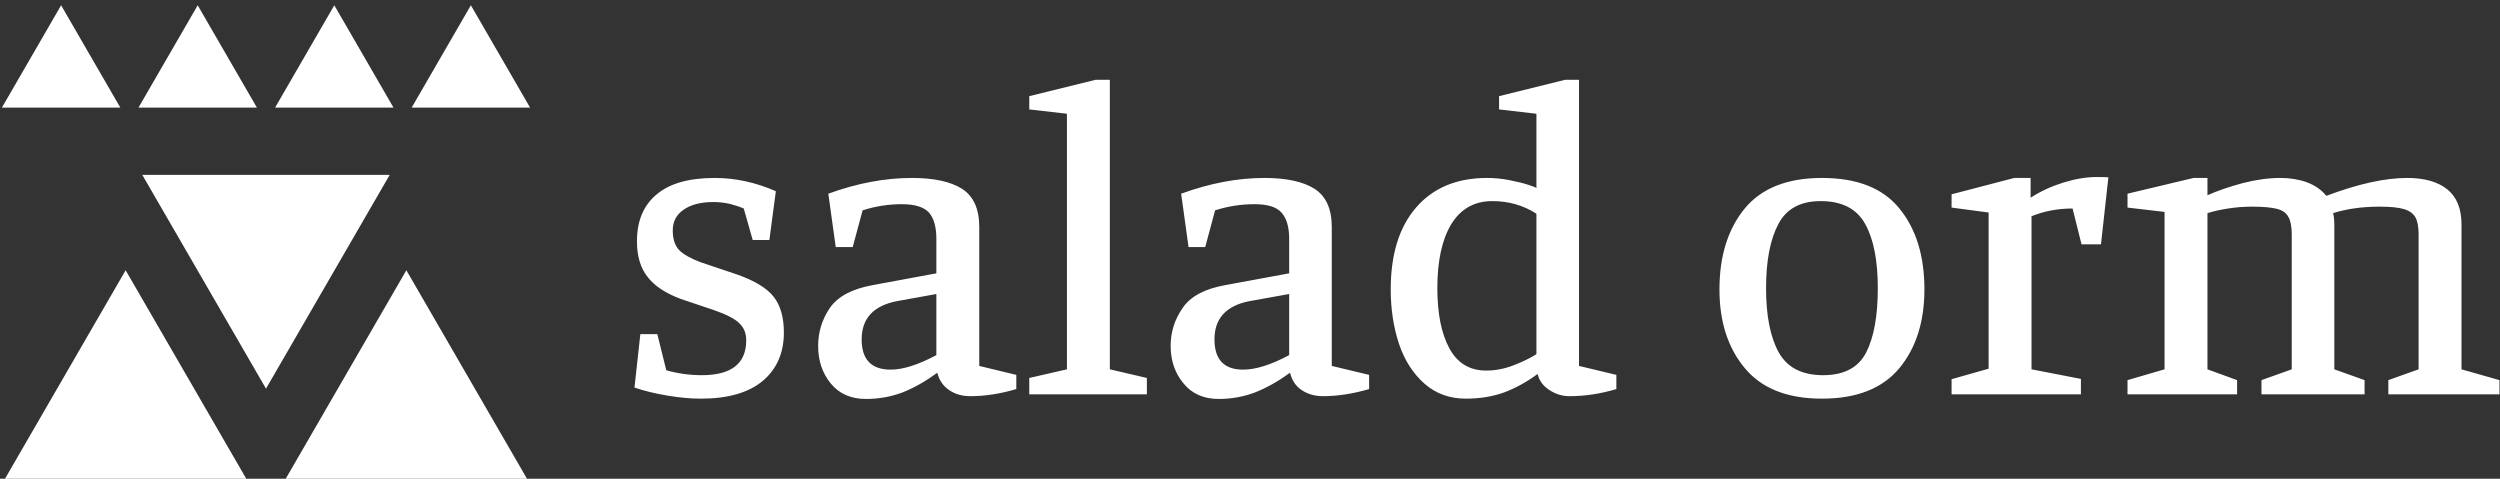 <svg data-v-423bf9ae="" xmlns="http://www.w3.org/2000/svg" viewBox="0 0 470 90" class="iconLeft"><rect x="0" y="0" width="470" height="90" fill="#333333" stroke="none"/><!----><!----><!----><g data-v-423bf9ae="" id="0164b4d4-9be4-4f46-81fc-a1db9ad25b31" fill="white" transform="matrix(5.803,0,0,5.803,115.859,-5.484)"><path d="M3.16 7.49L3.16 7.49Q2.53 7.49 2.18 7.74L2.18 7.74L2.18 7.74Q1.83 7.98 1.83 8.41L1.83 8.41L1.83 8.41Q1.83 8.82 2.03 9.04L2.03 9.04L2.03 9.04Q2.23 9.25 2.73 9.44L2.73 9.44L3.92 9.84L3.92 9.84Q4.77 10.14 5.10 10.56L5.10 10.56L5.10 10.56Q5.43 10.98 5.43 11.72L5.43 11.72L5.43 11.72Q5.43 12.71 4.74 13.29L4.74 13.29L4.74 13.29Q4.05 13.86 2.74 13.86L2.74 13.86L2.74 13.86Q2.24 13.86 1.65 13.76L1.65 13.76L1.65 13.76Q1.05 13.66 0.59 13.50L0.59 13.50L0.78 11.77L1.33 11.77L1.62 12.94L1.62 12.94Q2.18 13.10 2.77 13.10L2.77 13.10L2.77 13.10Q4.21 13.10 4.21 11.97L4.21 11.97L4.21 11.97Q4.21 11.63 3.99 11.42L3.99 11.42L3.99 11.42Q3.77 11.20 3.16 10.99L3.16 10.99L2.09 10.63L2.09 10.63Q1.34 10.35 1.01 9.91L1.01 9.91L1.01 9.91Q0.67 9.48 0.67 8.76L0.67 8.76L0.67 8.76Q0.67 7.78 1.30 7.25L1.30 7.25L1.30 7.25Q1.93 6.71 3.19 6.71L3.19 6.71L3.19 6.71Q4.19 6.71 5.17 7.14L5.17 7.14L4.96 8.72L4.42 8.72L4.13 7.70L4.13 7.70Q3.95 7.62 3.68 7.55L3.68 7.55L3.68 7.55Q3.40 7.49 3.16 7.49L3.16 7.49ZM9.25 7.56L9.25 7.56Q8.60 7.56 7.98 7.76L7.98 7.76L7.66 8.95L7.11 8.95L6.87 7.22L6.87 7.22Q8.27 6.71 9.58 6.71L9.58 6.71L9.58 6.71Q10.64 6.71 11.20 7.06L11.20 7.06L11.20 7.06Q11.76 7.42 11.76 8.30L11.76 8.30L11.76 12.80L12.96 13.09L12.96 13.55L12.96 13.55Q12.18 13.78 11.47 13.78L11.47 13.78L11.47 13.78Q11.07 13.78 10.78 13.58L10.78 13.58L10.78 13.58Q10.49 13.38 10.40 13.02L10.40 13.02L10.40 13.02Q9.83 13.44 9.27 13.66L9.27 13.66L9.27 13.66Q8.71 13.87 8.09 13.87L8.09 13.87L8.09 13.87Q7.36 13.87 6.95 13.37L6.95 13.37L6.95 13.37Q6.54 12.87 6.54 12.15L6.54 12.15L6.54 12.15Q6.54 11.48 6.92 10.92L6.92 10.92L6.92 10.92Q7.31 10.36 8.32 10.18L8.32 10.18L10.37 9.80L10.37 8.68L10.37 8.68Q10.37 8.11 10.13 7.83L10.13 7.83L10.13 7.83Q9.88 7.56 9.25 7.56L9.25 7.56ZM9.10 10.70L9.10 10.70Q7.95 10.92 7.95 11.94L7.95 11.94L7.95 11.94Q7.95 12.92 8.89 12.92L8.89 12.92L8.89 12.92Q9.49 12.92 10.37 12.45L10.37 12.45L10.37 10.47L9.10 10.70ZM17.19 13.72L13.38 13.72L13.38 13.19L14.60 12.91L14.60 4.63L13.38 4.49L13.38 4.06L15.53 3.53L15.99 3.53L15.99 12.91L17.19 13.19L17.19 13.72ZM20.68 7.56L20.68 7.56Q20.02 7.56 19.40 7.76L19.40 7.76L19.08 8.95L18.54 8.95L18.30 7.22L18.30 7.22Q19.70 6.71 21 6.71L21 6.71L21 6.71Q22.06 6.71 22.62 7.06L22.62 7.06L22.62 7.06Q23.18 7.42 23.18 8.30L23.18 8.30L23.18 12.80L24.39 13.09L24.39 13.55L24.39 13.55Q23.60 13.78 22.89 13.78L22.89 13.78L22.89 13.78Q22.50 13.78 22.20 13.58L22.20 13.58L22.20 13.58Q21.91 13.38 21.83 13.02L21.83 13.02L21.83 13.02Q21.25 13.44 20.69 13.66L20.69 13.66L20.69 13.66Q20.13 13.87 19.52 13.87L19.52 13.87L19.52 13.87Q18.79 13.87 18.38 13.37L18.38 13.37L18.38 13.37Q17.96 12.87 17.96 12.15L17.96 12.15L17.96 12.15Q17.96 11.48 18.35 10.92L18.35 10.92L18.35 10.92Q18.73 10.36 19.74 10.18L19.74 10.18L21.80 9.80L21.80 8.68L21.80 8.68Q21.80 8.11 21.55 7.83L21.55 7.83L21.55 7.83Q21.31 7.56 20.68 7.56L20.68 7.56ZM20.52 10.70L20.52 10.70Q19.38 10.92 19.38 11.94L19.38 11.94L19.38 11.94Q19.38 12.92 20.31 12.92L20.31 12.92L20.31 12.92Q20.92 12.92 21.80 12.45L21.80 12.45L21.80 10.47L20.52 10.70ZM29.85 13.06L29.85 13.06Q29.32 13.45 28.76 13.66L28.76 13.66L28.76 13.66Q28.20 13.86 27.52 13.86L27.52 13.86L27.52 13.86Q26.74 13.86 26.19 13.38L26.19 13.38L26.19 13.38Q25.63 12.89 25.36 12.09L25.36 12.09L25.36 12.09Q25.09 11.28 25.09 10.32L25.09 10.32L25.09 10.32Q25.09 8.62 25.91 7.67L25.91 7.67L25.91 7.67Q26.74 6.71 28.21 6.71L28.21 6.71L28.21 6.71Q28.57 6.71 28.93 6.78L28.93 6.78L28.93 6.78Q29.29 6.85 29.54 6.93L29.54 6.93L29.54 6.93Q29.79 7.01 29.81 7.04L29.81 7.04L29.81 4.63L28.60 4.49L28.60 4.06L30.74 3.53L31.19 3.53L31.19 12.80L32.40 13.09L32.40 13.55L32.40 13.55Q31.63 13.78 30.88 13.78L30.88 13.78L30.88 13.78Q30.53 13.78 30.23 13.58L30.23 13.58L30.23 13.58Q29.92 13.38 29.85 13.06L29.85 13.06ZM28.18 12.95L28.18 12.95Q28.63 12.95 29.07 12.78L29.07 12.78L29.07 12.78Q29.51 12.61 29.81 12.42L29.81 12.42L29.81 7.87L29.81 7.87Q29.18 7.46 28.38 7.46L28.38 7.46L28.38 7.46Q27.51 7.46 27.05 8.21L27.05 8.21L27.05 8.21Q26.60 8.96 26.60 10.28L26.60 10.28L26.60 10.28Q26.60 11.51 26.99 12.23L26.99 12.23L26.99 12.23Q27.38 12.95 28.18 12.95L28.18 12.95ZM39.06 6.71L39.06 6.71Q40.77 6.71 41.57 7.70L41.57 7.70L41.57 7.70Q42.38 8.69 42.38 10.32L42.38 10.32L42.38 10.32Q42.38 11.89 41.57 12.87L41.57 12.87L41.57 12.87Q40.75 13.86 39.06 13.86L39.06 13.86L39.06 13.86Q37.38 13.86 36.56 12.87L36.56 12.87L36.56 12.87Q35.74 11.89 35.74 10.32L35.74 10.32L35.74 10.32Q35.74 8.71 36.55 7.71L36.55 7.71L36.55 7.71Q37.37 6.71 39.06 6.71L39.06 6.71ZM40.87 10.28L40.87 10.28Q40.87 8.93 40.46 8.20L40.46 8.20L40.46 8.20Q40.05 7.46 39.02 7.46L39.02 7.46L39.02 7.46Q38.04 7.46 37.65 8.20L37.65 8.20L37.65 8.20Q37.25 8.95 37.25 10.28L37.25 10.28L37.25 10.28Q37.25 11.62 37.66 12.36L37.66 12.36L37.66 12.36Q38.07 13.10 39.10 13.10L39.10 13.10L39.10 13.10Q40.11 13.10 40.49 12.37L40.49 12.37L40.49 12.37Q40.87 11.63 40.87 10.28L40.87 10.28ZM47.18 7.70L47.18 7.70Q46.47 7.70 45.85 7.95L45.85 7.95L45.85 12.91L47.45 13.22L47.45 13.72L43.26 13.72L43.26 13.23L44.46 12.89L44.46 7.83L43.26 7.67L43.26 7.24L45.29 6.71L45.82 6.71L45.82 7.35L45.82 7.35Q46.30 7.04 46.88 6.86L46.88 6.86L46.88 6.86Q47.46 6.68 47.96 6.68L47.96 6.68L47.96 6.68Q48.23 6.68 48.34 6.69L48.34 6.69L48.10 8.86L47.47 8.86L47.18 7.70ZM48.96 13.72L48.96 13.26L50.16 12.91L50.16 7.81L48.96 7.67L48.96 7.22L51.10 6.71L51.55 6.71L51.55 7.27L51.55 7.27Q52.02 7.06 52.68 6.88L52.68 6.88L52.68 6.88Q53.34 6.71 53.91 6.71L53.91 6.71L53.91 6.71Q54.38 6.71 54.77 6.85L54.77 6.85L54.77 6.85Q55.17 7.00 55.40 7.29L55.40 7.29L55.40 7.29Q56.94 6.71 58.02 6.71L58.02 6.71L58.02 6.71Q58.86 6.71 59.32 7.08L59.32 7.08L59.32 7.08Q59.78 7.45 59.78 8.22L59.78 8.22L59.78 12.91L61.01 13.26L61.01 13.72L57.41 13.72L57.41 13.26L58.39 12.91L58.39 8.53L58.39 8.53Q58.39 8.18 58.29 7.99L58.29 7.99L58.29 7.99Q58.18 7.80 57.92 7.72L57.92 7.72L57.92 7.72Q57.65 7.64 57.13 7.64L57.13 7.64L57.13 7.64Q56.28 7.64 55.62 7.85L55.62 7.85L55.62 7.85Q55.66 7.99 55.66 8.25L55.66 8.25L55.66 12.91L56.64 13.26L56.64 13.72L53.30 13.72L53.30 13.26L54.28 12.91L54.28 8.53L54.28 8.53Q54.28 8.16 54.17 7.97L54.17 7.97L54.17 7.97Q54.07 7.78 53.80 7.71L53.80 7.71L53.80 7.71Q53.52 7.64 52.98 7.64L52.98 7.64L52.98 7.64Q52.61 7.64 52.22 7.70L52.22 7.70L52.22 7.70Q51.83 7.76 51.55 7.85L51.55 7.85L51.55 12.91L52.51 13.26L52.51 13.72L48.96 13.72Z"></path></g><!----><g data-v-423bf9ae="" id="4e82d5c6-ec26-499e-afd4-552a639fdd56" transform="matrix(3.103,0,0,3.103,0.359,-8.291)" stroke="none" fill="white"><path d="M16 26.219l7.496-12.954H8.504zM7.496 19.046L0 32h14.992zM17.008 32H32l-7.496-12.954zM3.587 2.992L0 9.191h7.174zM8.275 9.191h7.174l-3.587-6.199zM20.138 2.992l-3.587 6.199h7.174zM24.826 9.191H32l-3.587-6.199z"></path></g><!----></svg>